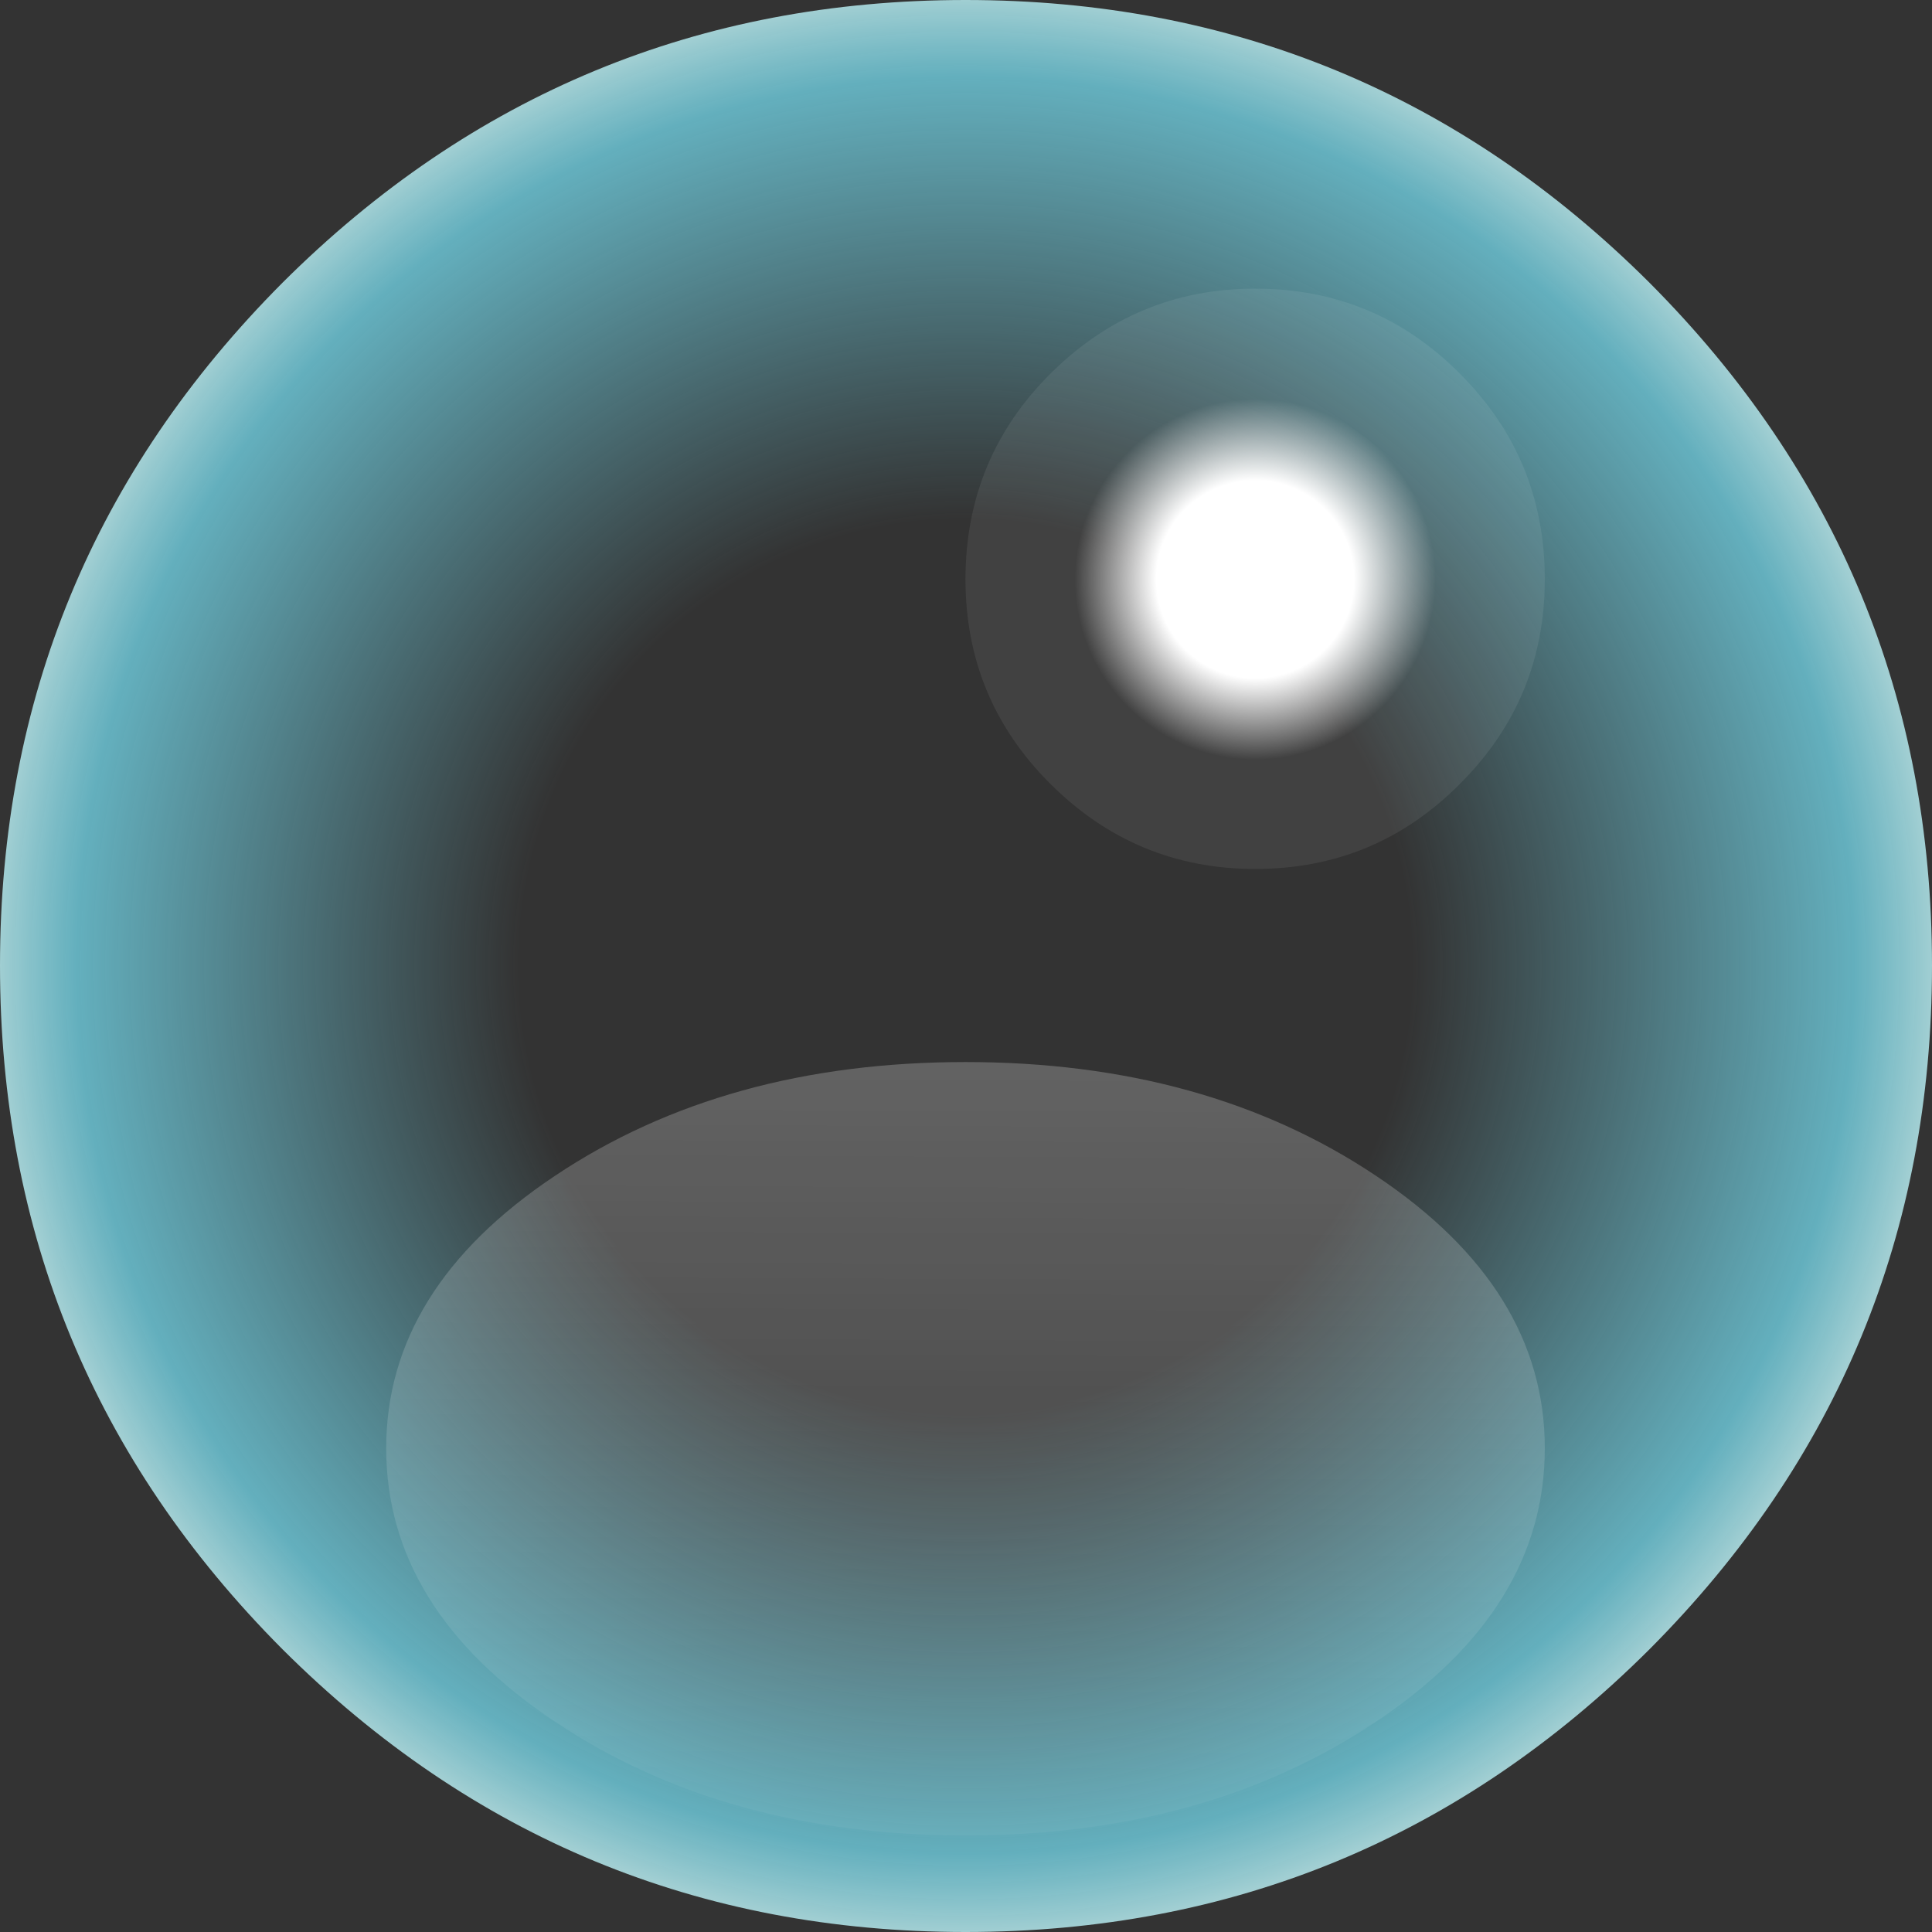<?xml version="1.0" encoding="UTF-8" standalone="no"?>
<svg xmlns:xlink="http://www.w3.org/1999/xlink" height="96.05px" width="96.05px" xmlns="http://www.w3.org/2000/svg">
  <rect width="100%" height="100%" fill="#333333" stroke="none"/>
  <g transform="matrix(1.0, 0.0, 0.0, 1.0, 48.0, 48.0)">
    <path d="M34.0 -33.95 Q48.05 -19.85 48.05 0.0 48.05 19.9 34.0 34.0 19.9 48.05 0.0 48.05 -19.85 48.05 -33.95 34.0 -48.0 19.9 -48.0 0.0 -48.0 -19.85 -33.95 -33.95 -19.85 -48.0 0.0 -48.0 19.9 -48.0 34.0 -33.95" fill="url(#gradient0)" fill-rule="evenodd" stroke="none"/>
    <path d="M20.4 37.6 Q11.95 43.25 0.0 43.25 -11.95 43.25 -20.4 37.6 -28.8 32.0 -28.8 24.0 -28.8 16.05 -20.4 10.45 -11.95 4.8 0.0 4.8 11.95 4.8 20.4 10.45 28.8 16.05 28.8 24.0 28.8 32.0 20.4 37.6" fill="url(#gradient1)" fill-rule="evenodd" stroke="none"/>
    <path d="M14.4 -4.8 Q8.45 -4.8 4.2 -9.05 0.0 -13.25 0.0 -19.2 0.0 -25.2 4.2 -29.4 8.45 -33.65 14.4 -33.65 20.4 -33.65 24.6 -29.4 28.8 -25.2 28.8 -19.2 28.8 -13.25 24.6 -9.05 20.4 -4.8 14.4 -4.8" fill="url(#gradient2)" fill-rule="evenodd" stroke="none"/>
  </g>
  <defs>
    <radialGradient cx="0" cy="0" gradientTransform="matrix(0.059, 0.0, 0.0, 0.059, 0.0, 0.0)" gradientUnits="userSpaceOnUse" id="gradient0" r="819.2" spreadMethod="pad">
      <stop offset="0.459" stop-color="#78e4f8" stop-opacity="0.0"/>
      <stop offset="0.914" stop-color="#78e4f8" stop-opacity="0.702"/>
      <stop offset="1.0" stop-color="#c2f8fc" stop-opacity="0.8"/>
    </radialGradient>
    <linearGradient gradientTransform="matrix(-1.0E-4, 0.024, -0.024, -1.0E-4, 0.0, 24.0)" gradientUnits="userSpaceOnUse" id="gradient1" spreadMethod="pad" x1="-819.2" x2="819.2">
      <stop offset="0.027" stop-color="#ffffff" stop-opacity="0.231"/>
      <stop offset="0.953" stop-color="#ffffff" stop-opacity="0.043"/>
    </linearGradient>
    <radialGradient cx="0" cy="0" gradientTransform="matrix(0.018, 0.0, 0.0, 0.018, 14.4, -19.2)" gradientUnits="userSpaceOnUse" id="gradient2" r="819.2" spreadMethod="pad">
      <stop offset="0.333" stop-color="#ffffff"/>
      <stop offset="0.608" stop-color="#ffffff" stop-opacity="0.071"/>
    </radialGradient>
  </defs>
</svg>
